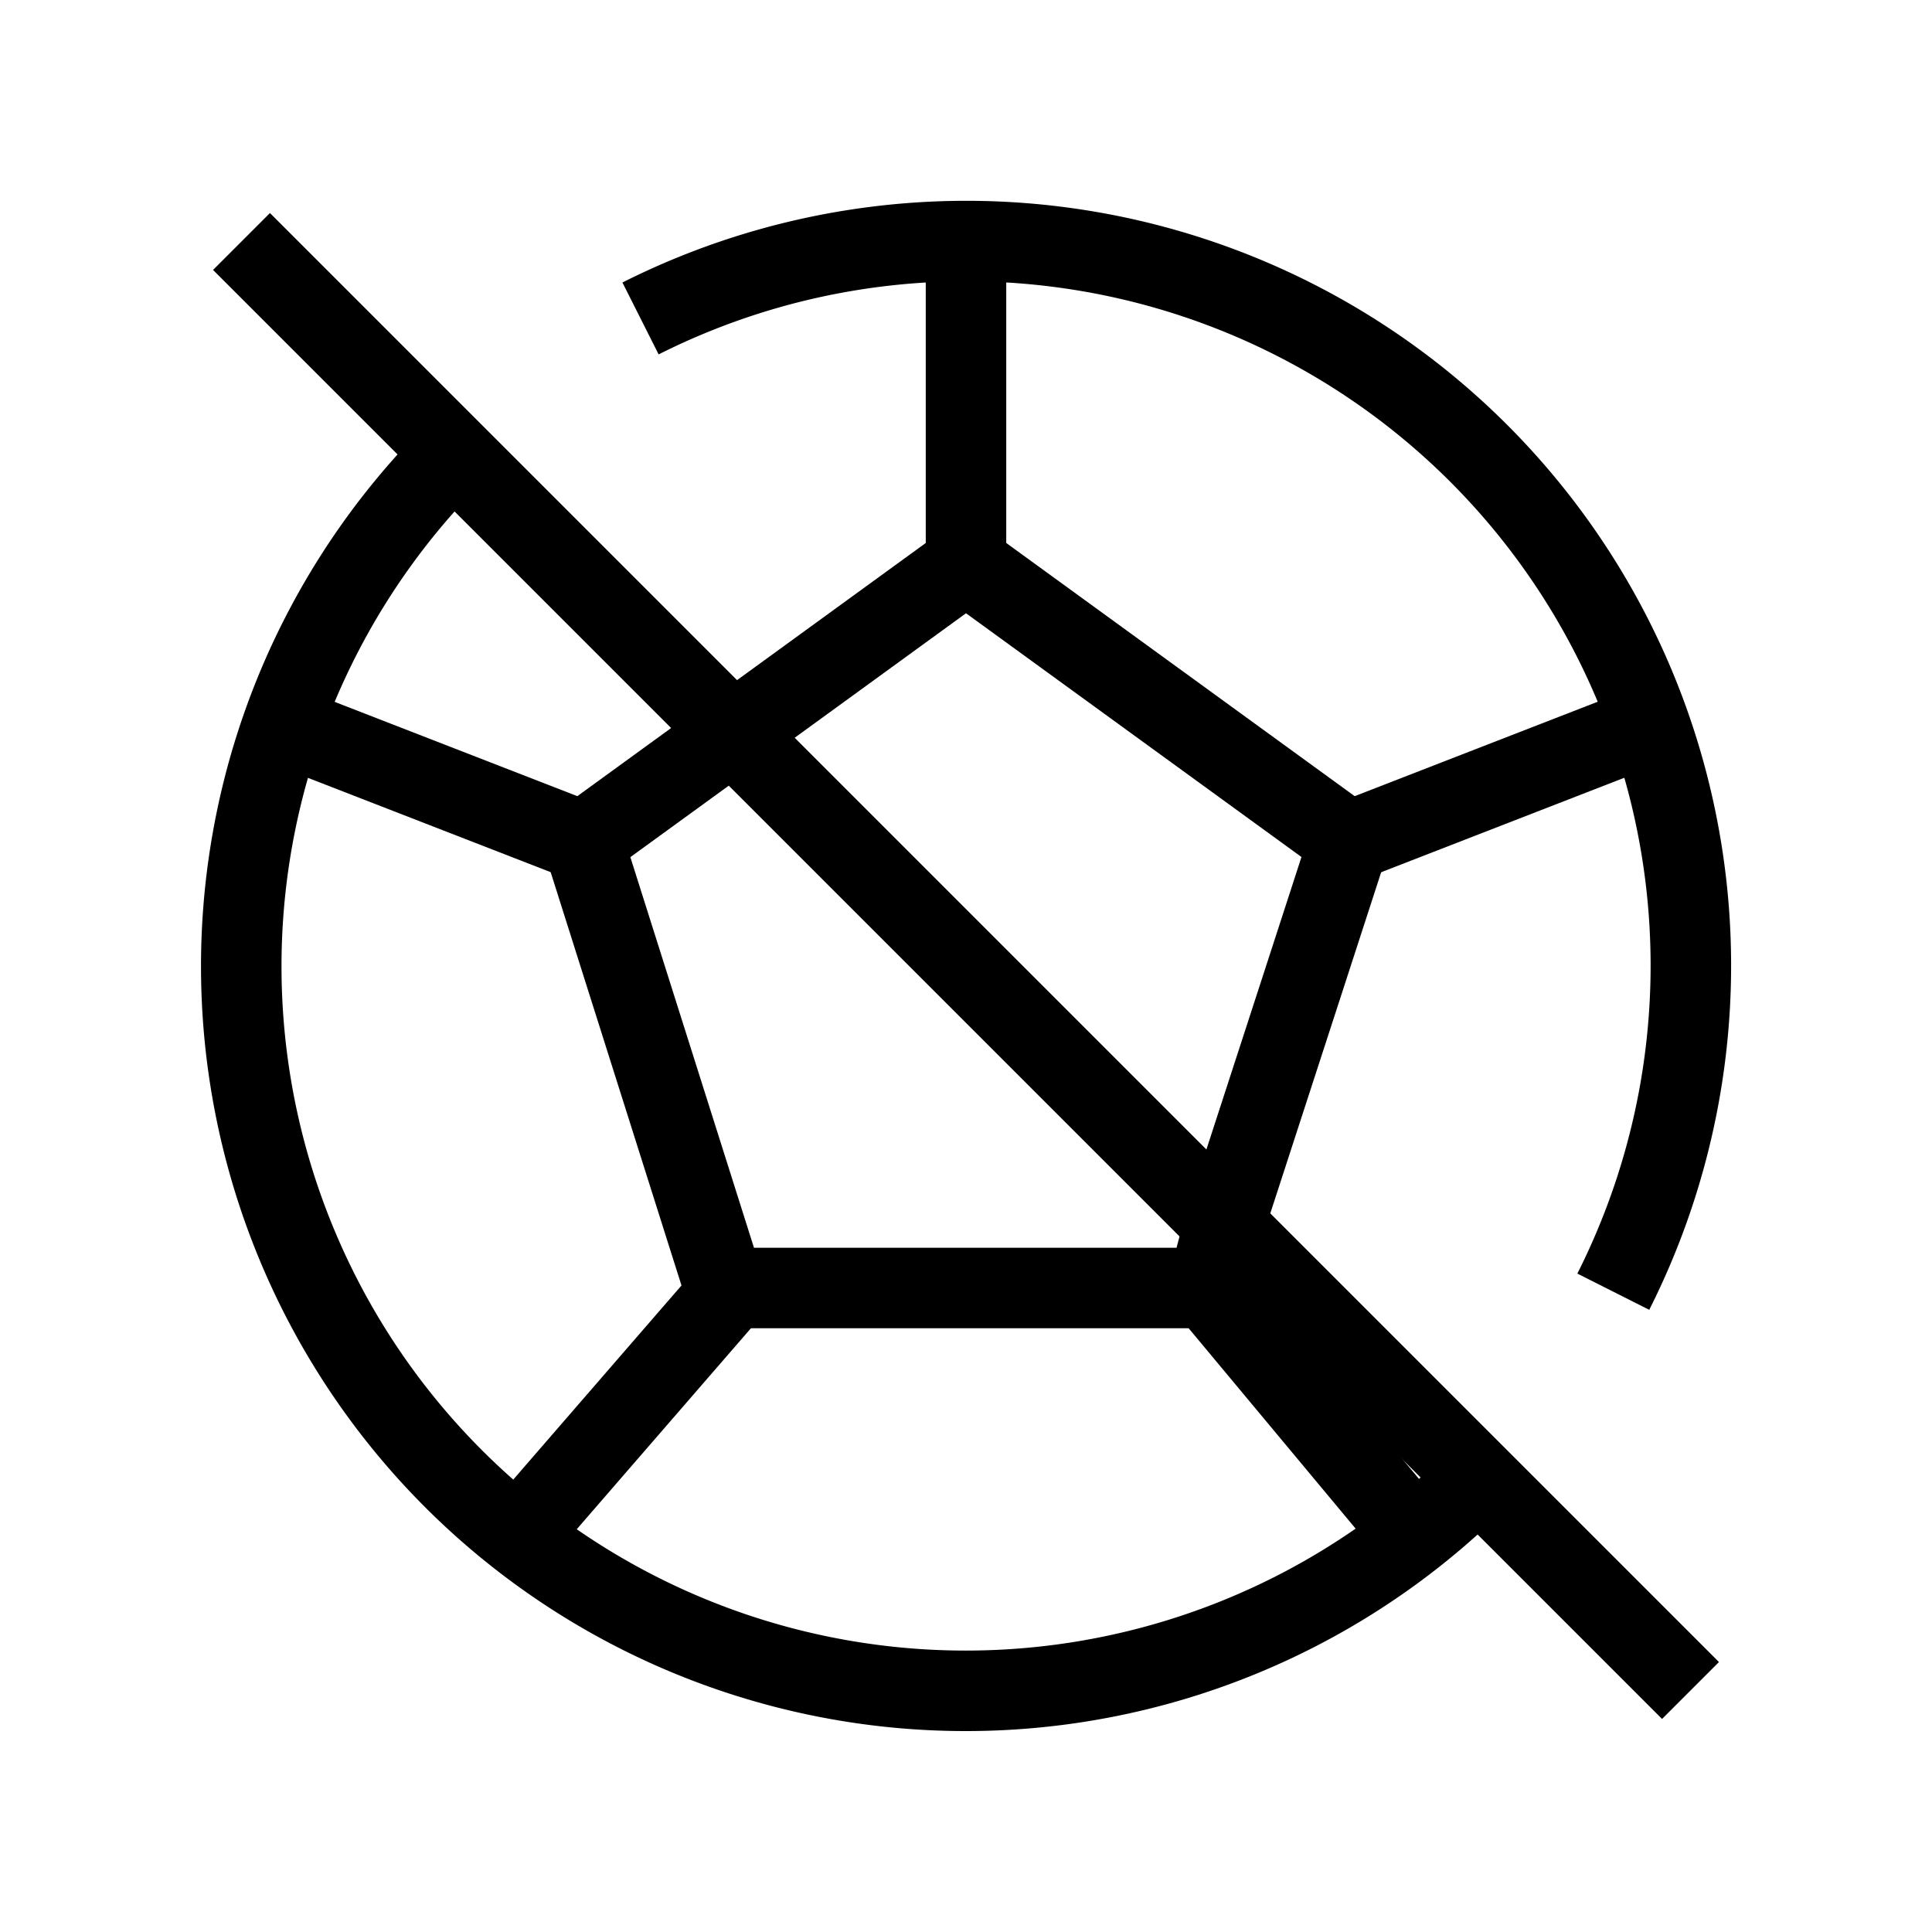 <svg xmlns="http://www.w3.org/2000/svg" viewBox="0 0 24 24" strokeWidth="2" stroke="currentColor" fill="none" strokeLinecap="round" strokeLinejoin="round">
<path stroke="none" d="M0 0h24v24H0z" fill="none"/>
<path d="M20.041 16.046a9 9 0 0 0 -12.084 -12.09m-2.323 1.683a9 9 0 0 0 12.726 12.73"/>
<path d="M12 7l4.755 3.455l-.566 1.743l-.98 3.014l-.209 .788h-6l-1.755 -5.545l1.86 -1.351l2.313 -1.681z"/>
<path d="M12 7v-4"/>
<line x1="15" y1="16" x2="17.5" y2="19"/>
<path d="M16.755 10.455l3.745 -1.455"/>
<path d="M9.061 16.045l-2.561 2.955"/>
<path d="M7.245 10.455l-3.745 -1.455"/>
<line x1="3" y1="3" x2="21" y2="21"/>
</svg>